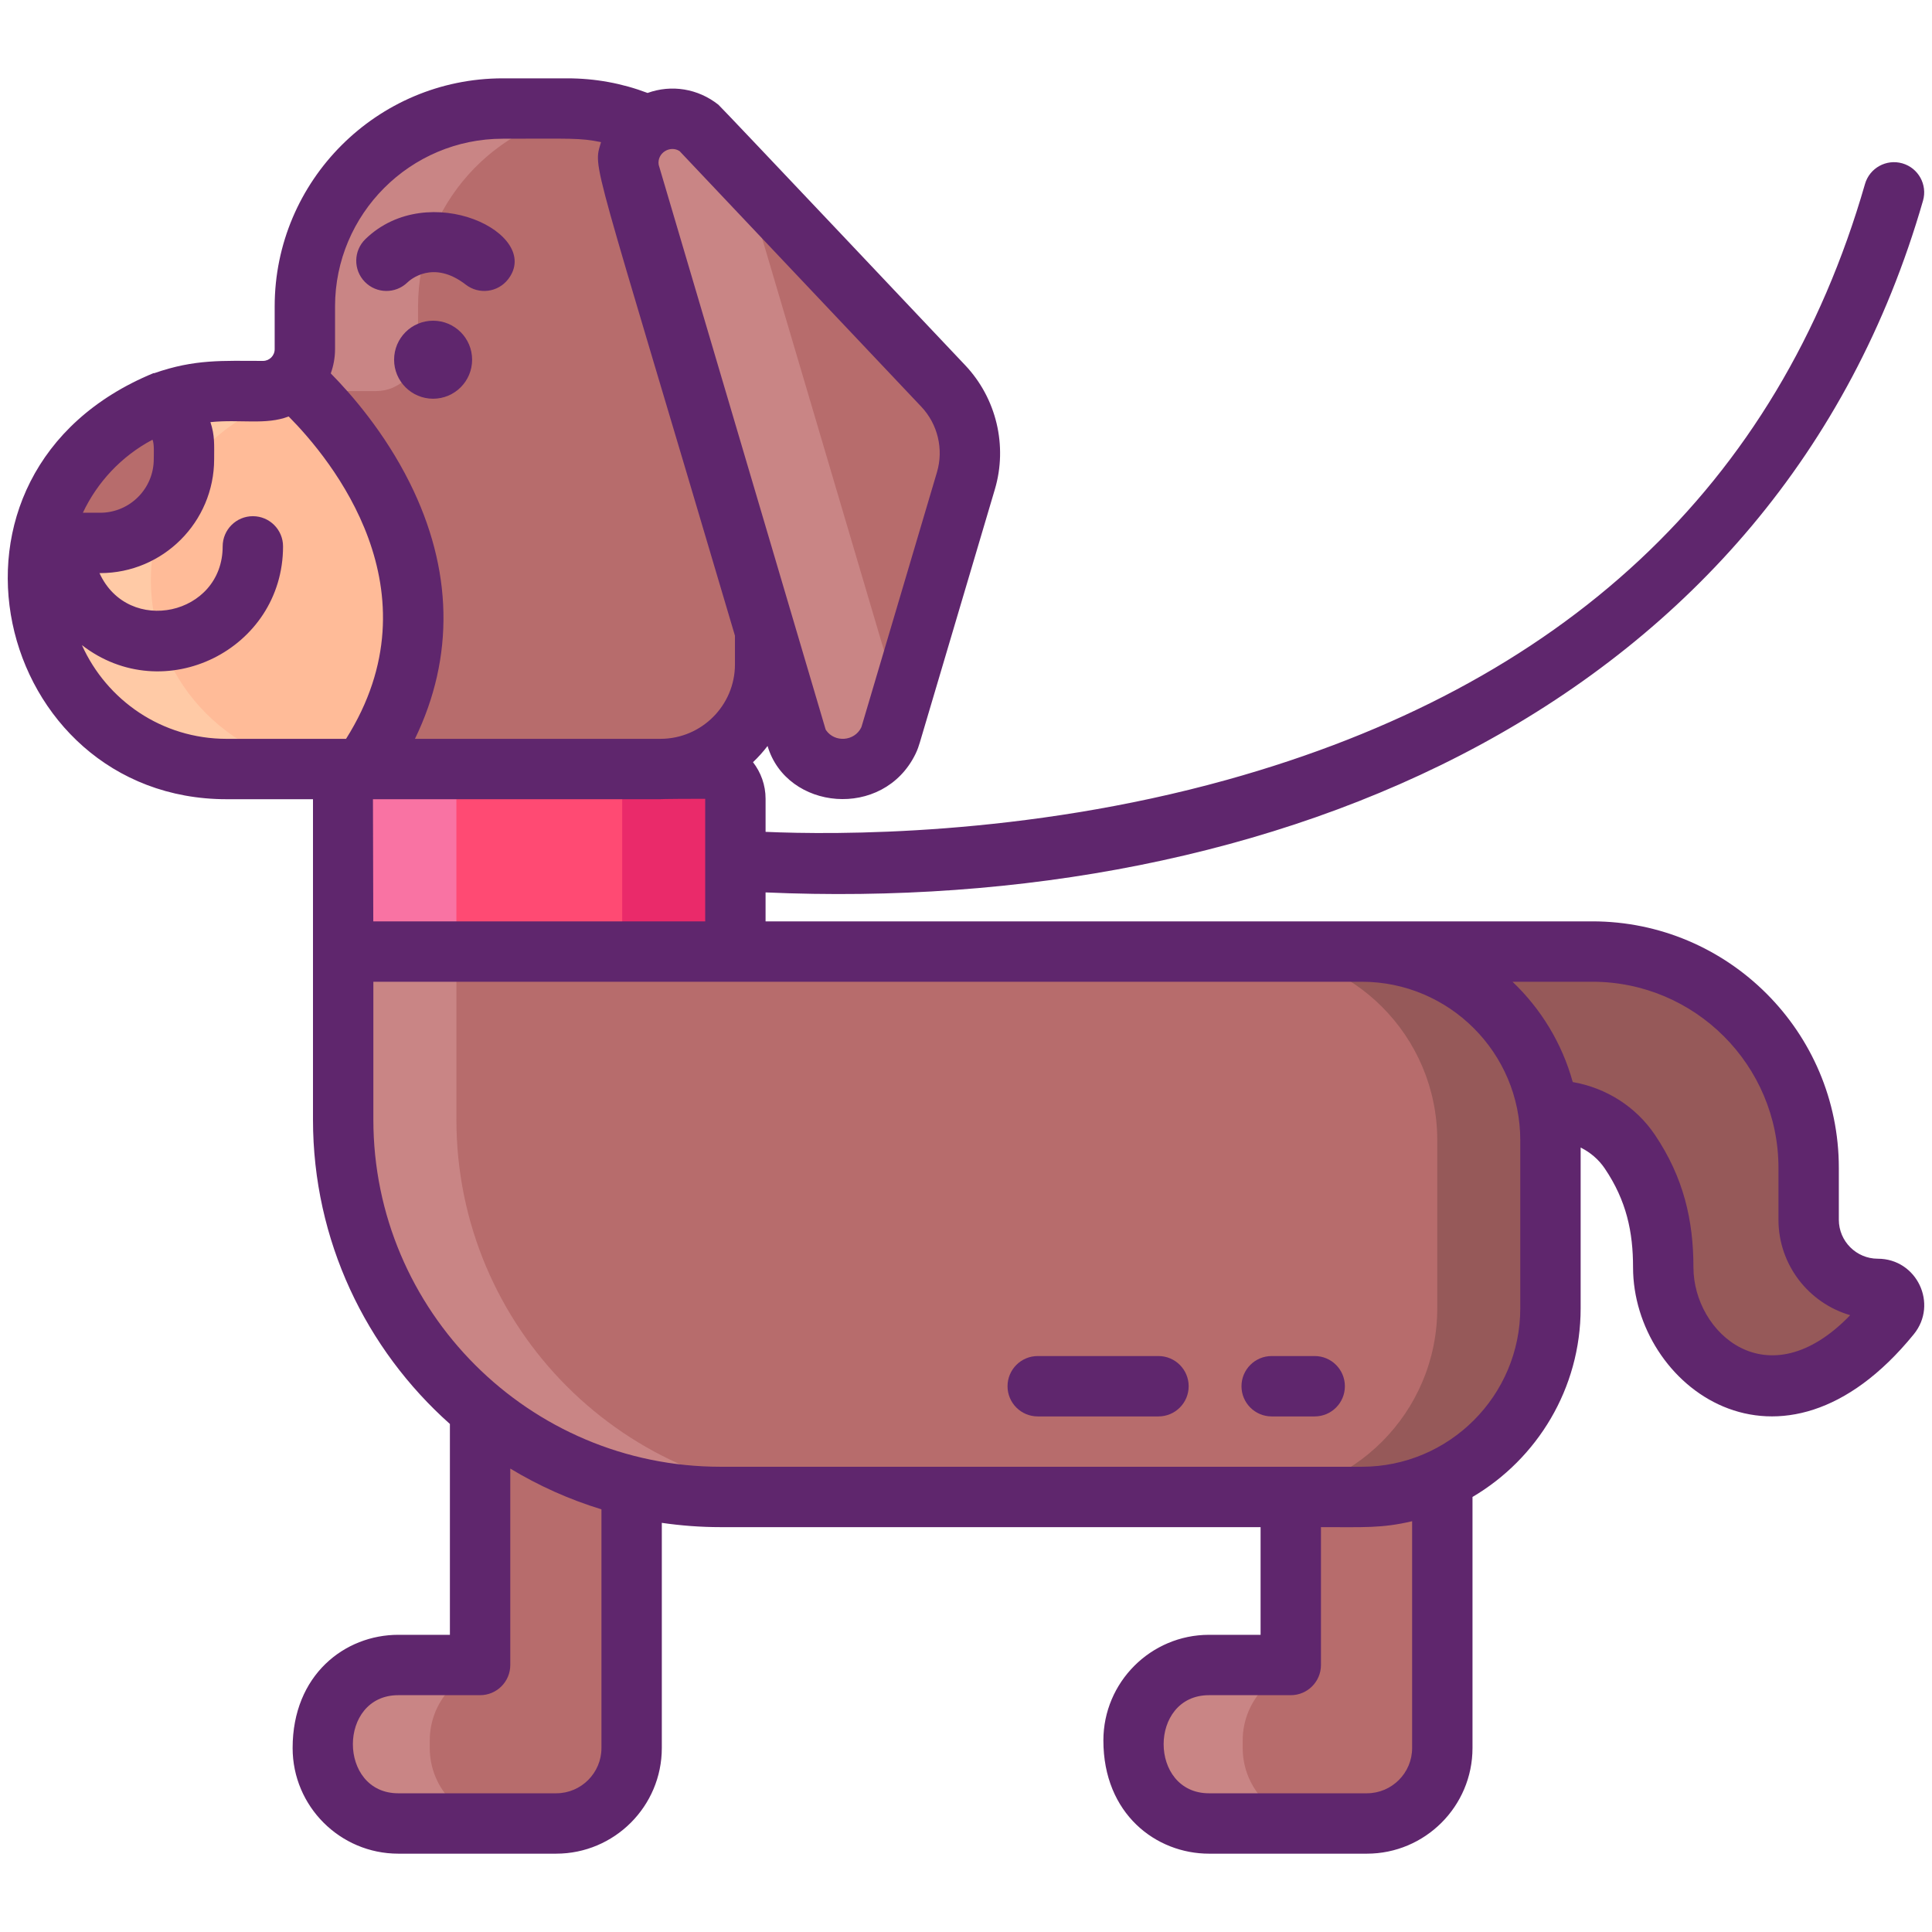 <svg id="Icon_Set" enable-background="new 0 0 256 256" height="512" viewBox="0 0 256 256" width="512" xmlns="http://www.w3.org/2000/svg"><path d="m101.385 40.61v47.42c0 7.65-6.21 13.87-13.87 13.87h-57.48c-6.91 0-13.17-2.8-17.7-7.34-4.54-4.53-7.34-10.79-7.34-17.7 0-2.16.27-4.25.79-6.25 1.97-7.69 7.51-13.94 14.74-16.92 2.93-1.2 6.15-1.87 9.51-1.87h4.82c1.53 0 2.91-.62 3.92-1.62v-.01c1-1.01 1.62-2.39 1.62-3.92v-5.66c0-14.49 11.75-26.23 26.23-26.23h8.54c14.48 0 26.22 11.74 26.22 26.23z" fill="#b76c6c"/><path d="m78.395 14.59c-12.96 1.58-23 12.63-23 26.02v5.66c0 1.53-.62 2.91-1.62 3.92v.01c-1.01 1-2.39 1.62-3.92 1.62h-4.82c-3.36 0-6.58.67-9.51 1.87-7.23 2.98-12.77 9.23-14.74 16.92-.52 2-.79 4.09-.79 6.25 0 6.91 2.8 13.17 7.34 17.7 4.53 4.54 10.79 7.34 17.7 7.34h-15c-6.91 0-13.17-2.8-17.7-7.34-4.54-4.53-7.34-10.79-7.34-17.7 0-2.16.27-4.25.79-6.25 1.97-7.69 7.51-13.94 14.74-16.92 2.93-1.2 6.15-1.87 9.51-1.87h4.82c1.53 0 2.91-.62 3.92-1.62v-.01c1-1.01 1.62-2.39 1.62-3.92v-5.66c0-14.49 11.75-26.23 26.23-26.23h8.54c1.09 0 2.17.07 3.23.21z" fill="#c98585"/><path d="m63.613 154.884v65.736h-10.835c-5.523 0-10 4.477-10 10v1c0 5.523 4.477 10 10 10h10.836 10.081c5.523 0 10-4.477 10-10v-11-65.736z" fill="#b76c6c"/><path d="m171.036 154.884v65.736h-10.836c-5.523 0-10 4.477-10 10v1c0 5.523 4.477 10 10 10h10.836 10.081c5.523 0 10-4.477 10-10v-11-65.736z" fill="#b76c6c"/><path d="m47.995 101.9h-17.96c-6.91 0-13.17-2.8-17.7-7.34-4.54-4.53-7.34-10.79-7.34-17.7 0-2.16.27-4.25.79-6.25 1.97-7.69 7.51-13.94 14.74-16.92 2.93-1.2 6.15-1.87 9.51-1.87h4.82c1.53 0 2.91-.62 3.92-1.62 0 0 28.69 24.13 9.22 51.7z" fill="#ffbb98"/><path d="m92.709 17.014c-4.276-3.388-10.446.431-9.321 5.769l22.267 75.313c.154.334.32.665.532.966 2.914 4.149 9.285 3.658 11.523-.906.146-.298.251-.614.345-.932l9.934-33.523c1.31-4.421.166-9.206-3.002-12.557z" fill="#b76c6c"/><path d="m97.443 126.085h-51.97v-20.241c0-2.179 1.766-3.945 3.945-3.945h44.079c2.179 0 3.945 1.766 3.945 3.945v20.241z" fill="#ff4a73"/><path d="m180.445 198.353h-84.972c-27.614 0-50-22.386-50-50v-22.267h134.972c13.807 0 25 11.193 25 25v22.267c0 13.807-11.193 25-25 25z" fill="#b76c6c"/><path d="m110.475 198.35h-15c-27.62 0-50-22.38-50-50v-22.26h15v22.26c0 27.62 22.38 50 50 50z" fill="#c98585"/><path d="m64.415 101.9c-2.18 0-3.94 1.77-3.94 3.94v20.25h-15v-20.25c0-2.17 1.76-3.94 3.94-3.94z" fill="#f973a3"/><path d="m97.445 105.84v20.25h-15v-20.25c0-2.17-1.77-3.94-3.95-3.94h15c2.18 0 3.95 1.77 3.95 3.94z" fill="#ea2a6a"/><path d="m205.445 151.09v22.26c0 13.81-11.19 25-25 25h-15c13.81 0 25-11.19 25-25v-22.26c0-13.81-11.19-25-25-25h15c13.81 0 25 11.19 25 25z" fill="#965959"/><path d="m248.825 170.79c-5.06 0-9.17-4.11-9.17-9.17v-6.87c0-7.91-3.21-15.08-8.39-20.27-5.19-5.18-12.36-8.39-20.28-8.39h-30.54c12.46 0 22.79 9.11 24.68 21.03h.32c4.19 0 8.17 2 10.51 5.47 2.86 4.24 4.43 9.27 4.43 14.49v.86c0 6.83 4.28 13.11 10.81 15.12 1.36.42 2.7.62 4.03.62 5.16 0 10.15-3.13 15.26-9.4.33-.41.48-.88.48-1.34 0-1.11-.87-2.15-2.14-2.15z" fill="#965959"/><path d="m27.335 94.56c-4.54-4.53-7.34-10.79-7.34-17.7 0-2.16.27-4.25.79-6.25 1.97-7.69 7.51-13.94 14.74-16.92 1.69-.69 3.48-1.21 5.34-1.51-1.27-1.29-2.09-1.98-2.09-1.98-1.01 1-2.39 1.62-3.92 1.62h-4.82c-3.36 0-6.58.67-9.51 1.87-7.23 2.98-12.77 9.23-14.74 16.92-.52 2-.79 4.09-.79 6.25 0 6.91 2.8 13.17 7.34 17.7 4.53 4.54 10.79 7.34 17.7 7.34h15c-6.91 0-13.17-2.8-17.7-7.34z" fill="#ffcaa6"/><path d="m119.225 93.27-1.17 3.95c-.09.32-.2.64-.35.94-2.23 4.56-8.6 5.05-11.52.9-.21-.3-.38-.63-.53-.96l-22.27-75.32c-1.12-5.34 5.05-9.15 9.32-5.77l5.78 6.11z" fill="#c98585"/><path d="m24.374 58.974v1.87c0 6.131-4.972 11.098-11.098 11.098h-2.242c-1.903 0-3.69-.477-5.255-1.326 1.975-7.691 7.513-13.95 14.749-16.924 2.231.72 3.846 2.807 3.846 5.282z" fill="#b76c6c"/><path d="m66.945 241.62h-14.17c-5.52 0-10-4.48-10-10v-1c0-5.52 4.48-10 10-10h14.17c-5.52 0-10 4.48-10 10v1c0 5.52 4.48 10 10 10z" fill="#c98585"/><path d="m174.663 241.62h-14.459c-5.53 0-10-4.48-10-10v-1c0-5.52 4.47-10 10-10h14.459c-5.53 0-10 4.48-10 10v1c0 5.52 4.47 10 10 10z" fill="#c98585"/><g fill="#5f266d"><path d="m61.715 37.715c1.754 1.358 4.265 1.026 5.612-.712 4.659-6.013-10.538-13.443-18.909-5.321-1.585 1.538-1.624 4.07-.086 5.656 1.538 1.585 4.07 1.625 5.656.086.334-.324 3.391-3.068 7.727.291z"/><circle cx="57.389" cy="47.664" r="5.169"/><path d="m248.822 166.787c-2.849 0-5.167-2.318-5.167-5.167v-6.868c0-18.012-14.654-32.667-32.667-32.667-10.117 0-99.304 0-109.546 0v-3.836c67.237 2.984 134.028-24.508 153.366-91.653.611-2.123-.614-4.339-2.736-4.951-2.125-.609-4.34.615-4.951 2.737-11.518 39.989-39.969 66.553-84.565 78.955-26.959 7.498-52.008 7.287-61.113 6.888v-4.381c0-1.827-.626-3.506-1.666-4.85.7-.662 1.343-1.381 1.929-2.148 2.523 8.535 15.318 9.795 19.595 1.071.285-.581.464-1.137.589-1.558l9.935-33.523c1.709-5.769.203-12.069-3.932-16.441-.307-.325-32.348-34.24-32.699-34.518-2.725-2.159-6.235-2.698-9.387-1.561-3.383-1.282-6.952-1.937-10.641-1.937h-8.54c-16.669 0-30.23 13.562-30.23 30.23v5.66c0 .855-.691 1.55-1.54 1.55-5.334 0-9.02-.262-14.43 1.633l-.06-.02c-32.065 13.183-21.06 56.468 9.668 56.468h11.438v42.453c0 16.023 7.022 30.431 18.142 40.329v27.938h-6.84c-7.077 0-14 5.303-14 15 0 7.72 6.28 14 14 14h20.92c7.72 0 14-6.28 14-14v-29.835c2.541.368 5.136.568 7.778.568h71.562v14.268h-6.83c-7.72 0-14 6.28-14 14 0 9.735 6.979 15 14 15h20.91c7.72 0 14-6.28 14-14v-33.267c8.566-5.046 14.33-14.36 14.33-25.001v-21.298c1.283.638 2.391 1.581 3.198 2.777 2.889 4.279 3.746 8.433 3.746 13.105 0 15.646 19.524 30.573 37.194 8.865 3.269-4.013.409-10.015-4.76-10.015zm-158.774-146.765 32.031 33.872c2.181 2.306 2.975 5.629 2.074 8.671l-9.934 33.522c-.031.105-.059.212-.102.308-.897 1.831-3.49 2.031-4.655.372-.008-.013-.027-.043-.063-.112l-22.12-74.815c-.246-1.564 1.508-2.636 2.769-1.818zm-45.653 26.248v-5.66c0-12.258 9.972-22.23 22.23-22.23 8.976 0 10.17-.13 13.016.452-1.075 3.733-1.475.399 17.744 65.401v3.797c0 5.435-4.417 9.858-9.851 9.869h-32.55c5.251-10.832 5.047-22.45-.72-33.982-3.326-6.65-7.721-11.687-10.435-14.439.36-1.004.566-2.081.566-3.208zm-24.191 11.995c.253.488.17 1.973.17 2.579 0 3.914-3.184 7.097-7.098 7.097-1.295 0-.995 0-2.294 0 1.889-4.012 5.083-7.487 9.222-9.676zm9.83 39.635c-8.606 0-15.892-5.12-19.18-12.42 10.875 8.415 26.651.596 26.651-13.082 0-2.209-1.791-4-4-4s-4 1.791-4 4c0 9.136-12.508 11.879-16.323 3.542h.095c8.325 0 15.098-6.772 15.098-15.097 0-1.918.098-3.139-.494-4.91 3.982-.405 7.319.419 10.369-.749 5.65 5.697 19.985 23.094 7.604 42.715h-15.82zm19.384 8h38.097s-.143-.048 5.928-.056v16.241h-43.981zm30.277 125.72c0 3.309-2.691 6-6 6h-20.92c-8.01 0-8.033-13 0-13h10.84c2.209 0 4-1.791 4-4v-26.026c3.754 2.27 7.805 4.093 12.08 5.401zm107.419 0c0 3.309-2.691 6-6 6h-20.91c-8.01 0-8.033-13 0-13h10.83c2.209 0 4-1.791 4-4v-18.268c5.659 0 8.067.166 12.08-.783zm14.331-58.267c0 11.58-9.421 21-21 21h-9.386c-.008 0-.016-.002-.024-.002s-.016.002-.024.002h-75.539c-25.364 0-46-20.636-46-46v-18.267h130.972c11.579 0 21 9.42 21 21v22.267zm22.944-5.416c0-6.202-1.286-11.91-5.115-17.582-2.512-3.72-6.448-6.206-10.877-6.977-1.42-5.143-4.223-9.715-7.984-13.293h10.576c13.602 0 24.667 11.065 24.667 24.667v6.868c0 5.989 4.021 11.057 9.504 12.648-10.955 11.352-20.771 2.278-20.771-6.331z"/><path d="m153.504 179.683h-16c-2.209 0-4 1.791-4 4s1.791 4 4 4h16c2.209 0 4-1.791 4-4s-1.791-4-4-4z"/><path d="m174.204 179.683h-5.7c-2.209 0-4 1.791-4 4s1.791 4 4 4h5.7c2.209 0 4-1.791 4-4s-1.791-4-4-4z"/></g></svg>